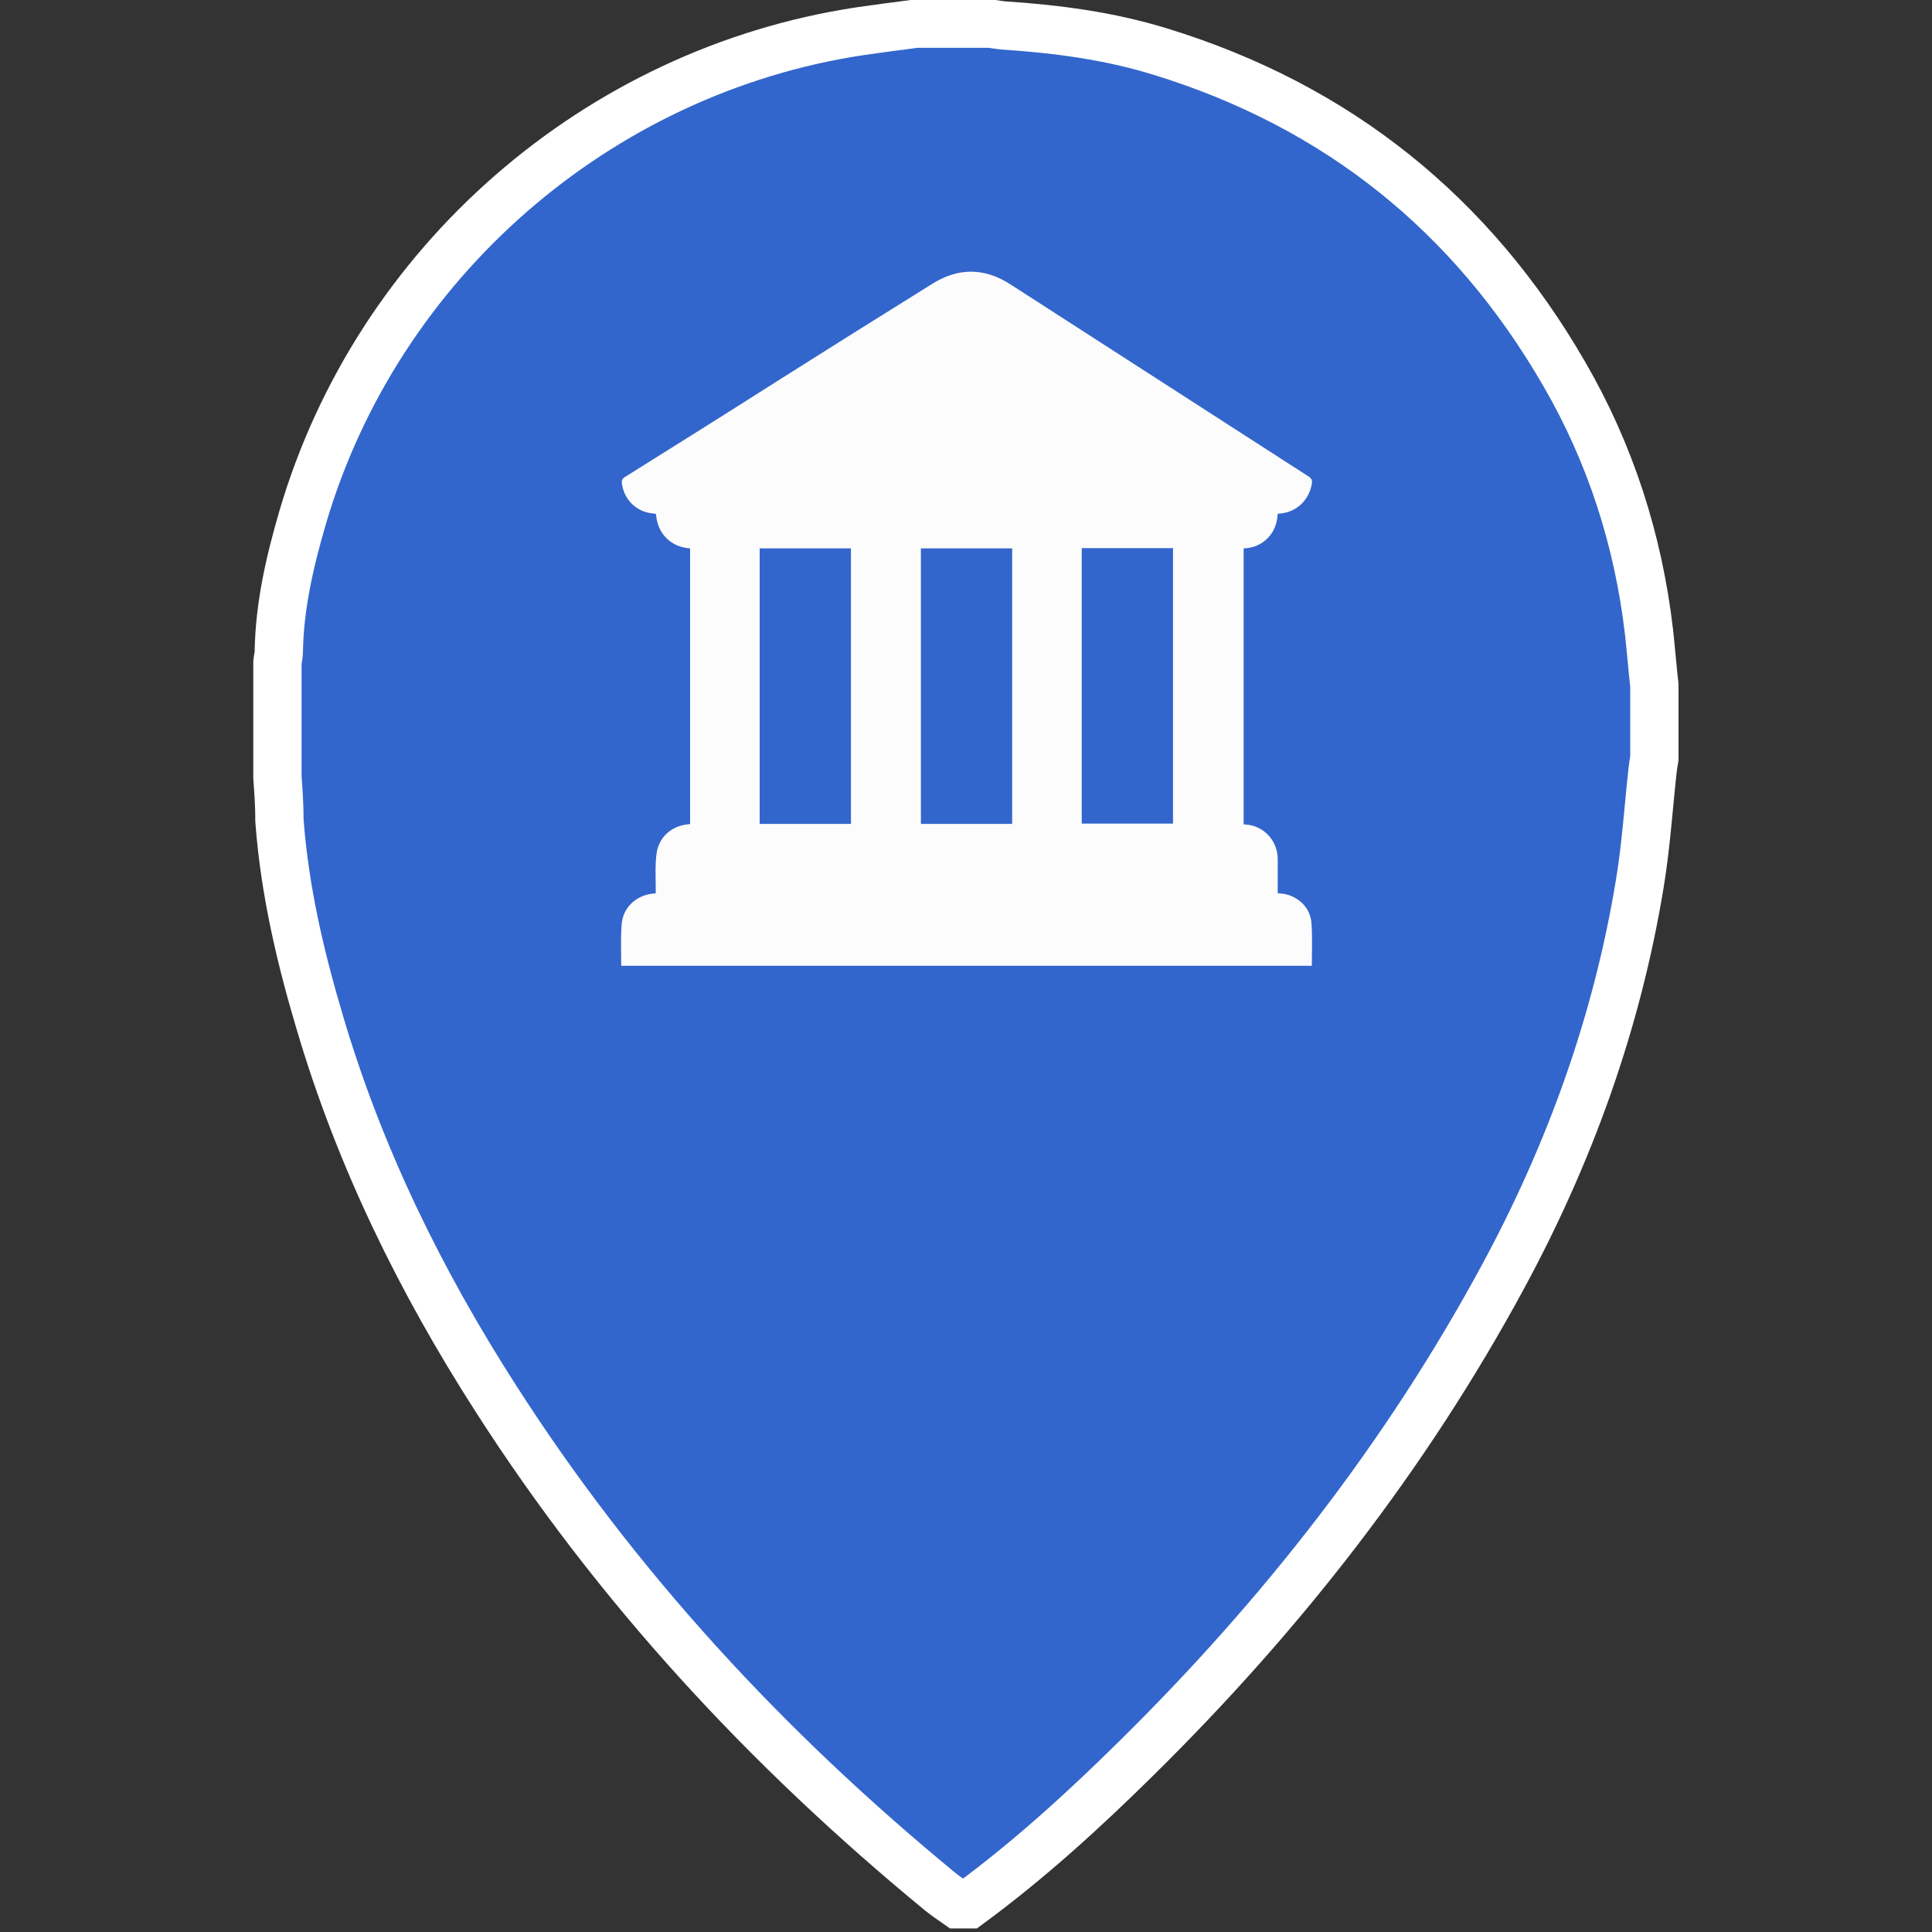 <svg
    xmlns="http://www.w3.org/2000/svg"
    viewBox="0 0 2000 2000"
    id="vector">
    <rect x="0" y="0" width="2000" height="2000" fill="#333333" stroke="none"/>
    <path
        id="path"
        d="M 1707 653.8 C 1695.9 559 1667.1 469.5 1619.3 387.1 C 1523.8 221.7 1384.4 109.7 1201.1 53.4 C 1148 37 1093.4 29.9 1038.1 26.3 C 1034.2 25.9 1029.9 25.2 1025.6 24.5 C 999.9 24.5 973.9 24.5 948.2 24.5 C 928.9 27 909.7 29.5 890.4 32.3 C 618.4 73.3 390.6 271.9 313.2 536 C 300 581.3 289.3 627.3 288.6 675 C 288.6 678.6 287.5 682.1 287.2 685.7 C 287.2 725.3 287.2 765.2 287.2 804.8 C 288.3 819.8 289.3 834.4 289.3 849.7 C 294.6 921 310.7 990.2 331 1058.3 C 372 1197.3 435.1 1326 513.2 1447.6 C 638.3 1643 794.1 1810.9 973.1 1958.1 C 978.8 1962.7 985.2 1967 991.3 1971.3 C 995.2 1971.3 999.1 1971.3 1003.1 1971.3 C 1065.1 1925.7 1121.8 1874 1176.4 1820.1 C 1326.8 1671.8 1455.5 1507.4 1556.1 1321.3 C 1625.3 1193.3 1674.1 1057.8 1697.6 914.2 C 1704 875.3 1706.5 836.1 1710.8 796.9 C 1711.2 793 1711.9 789.1 1712.6 785.1 C 1712.6 759.8 1712.6 734.8 1712.6 709.5 C 1710.5 691.2 1709.1 672.3 1707 653.8 Z"
        fill="#3366cc"
        stroke="#ffffff"
        stroke-width="50"/>
    <path
        id="path_1"
        d="M 643.1 999.8 C 643.1 985.5 642.4 971.3 643.5 957.4 C 644.6 939.6 658.5 926.7 676.3 925 C 677 925 677.4 925 678.8 924.6 C 678.8 922.5 678.8 920.7 678.8 918.5 C 678.8 907.4 678.1 896 679.5 885 C 681.3 867.2 694.5 855.1 712.3 853.3 C 713 853.3 713.4 853.3 714.4 852.9 C 714.4 757.7 714.4 662.9 714.4 567.7 C 705.1 567 696.6 563.8 689.8 557 C 683 550.2 679.8 541.7 679.1 532 C 676.6 531.6 674.1 531.3 671.6 530.9 C 656.6 527.7 645.9 515.9 643.8 500.6 C 643.4 497 644.2 495.3 647.4 493.5 C 699.8 460.7 752.2 427.9 804.3 394.7 C 857.8 360.8 911.3 327.3 965.1 293.8 C 991.8 277 1018.9 277 1045.7 294.2 C 1148.7 360.5 1251.4 426.8 1354.4 493.1 C 1357.6 495.2 1358.7 497 1358 500.9 C 1355.1 517.7 1342.3 530.1 1325.2 531.6 C 1324.5 531.6 1323.8 531.6 1322.7 532 C 1322 541.6 1319.1 550.2 1312.4 557 C 1305.6 563.8 1297.4 567.3 1287.4 567.7 C 1287.4 662.9 1287.4 757.7 1287.4 853.3 C 1289.5 853.7 1291.3 853.7 1293.5 854 C 1310.6 857.2 1322.7 871.8 1322.7 889.7 C 1322.7 901.5 1322.7 912.9 1322.7 924.6 C 1325.2 925 1327 925 1329.1 925.3 C 1344.4 928.2 1356.6 939.9 1357.6 955.6 C 1358.7 970.2 1358 984.8 1358 999.8 C 1119.4 999.8 881.3 999.8 643.1 999.8 Z M 1119.8 567.4 C 1119.8 662.6 1119.8 757.8 1119.8 852.6 C 1151.5 852.6 1182.9 852.6 1214.3 852.6 C 1214.3 757.4 1214.3 662.2 1214.3 567.4 C 1182.5 567.4 1151.5 567.4 1119.8 567.4 Z M 880.9 852.9 C 880.9 757.4 880.9 662.5 880.9 567.7 C 849.2 567.7 817.8 567.7 786.4 567.7 C 786.4 662.9 786.4 757.7 786.4 852.9 C 817.8 852.9 849.2 852.9 880.9 852.9 Z M 1047.8 567.7 C 1016.1 567.7 984.7 567.7 953.3 567.7 C 953.3 662.9 953.3 757.7 953.3 852.9 C 985 852.9 1016.4 852.9 1047.8 852.9 C 1047.8 757.8 1047.8 662.9 1047.8 567.7 Z"
        fill="#fcfcfc"/>
</svg>
